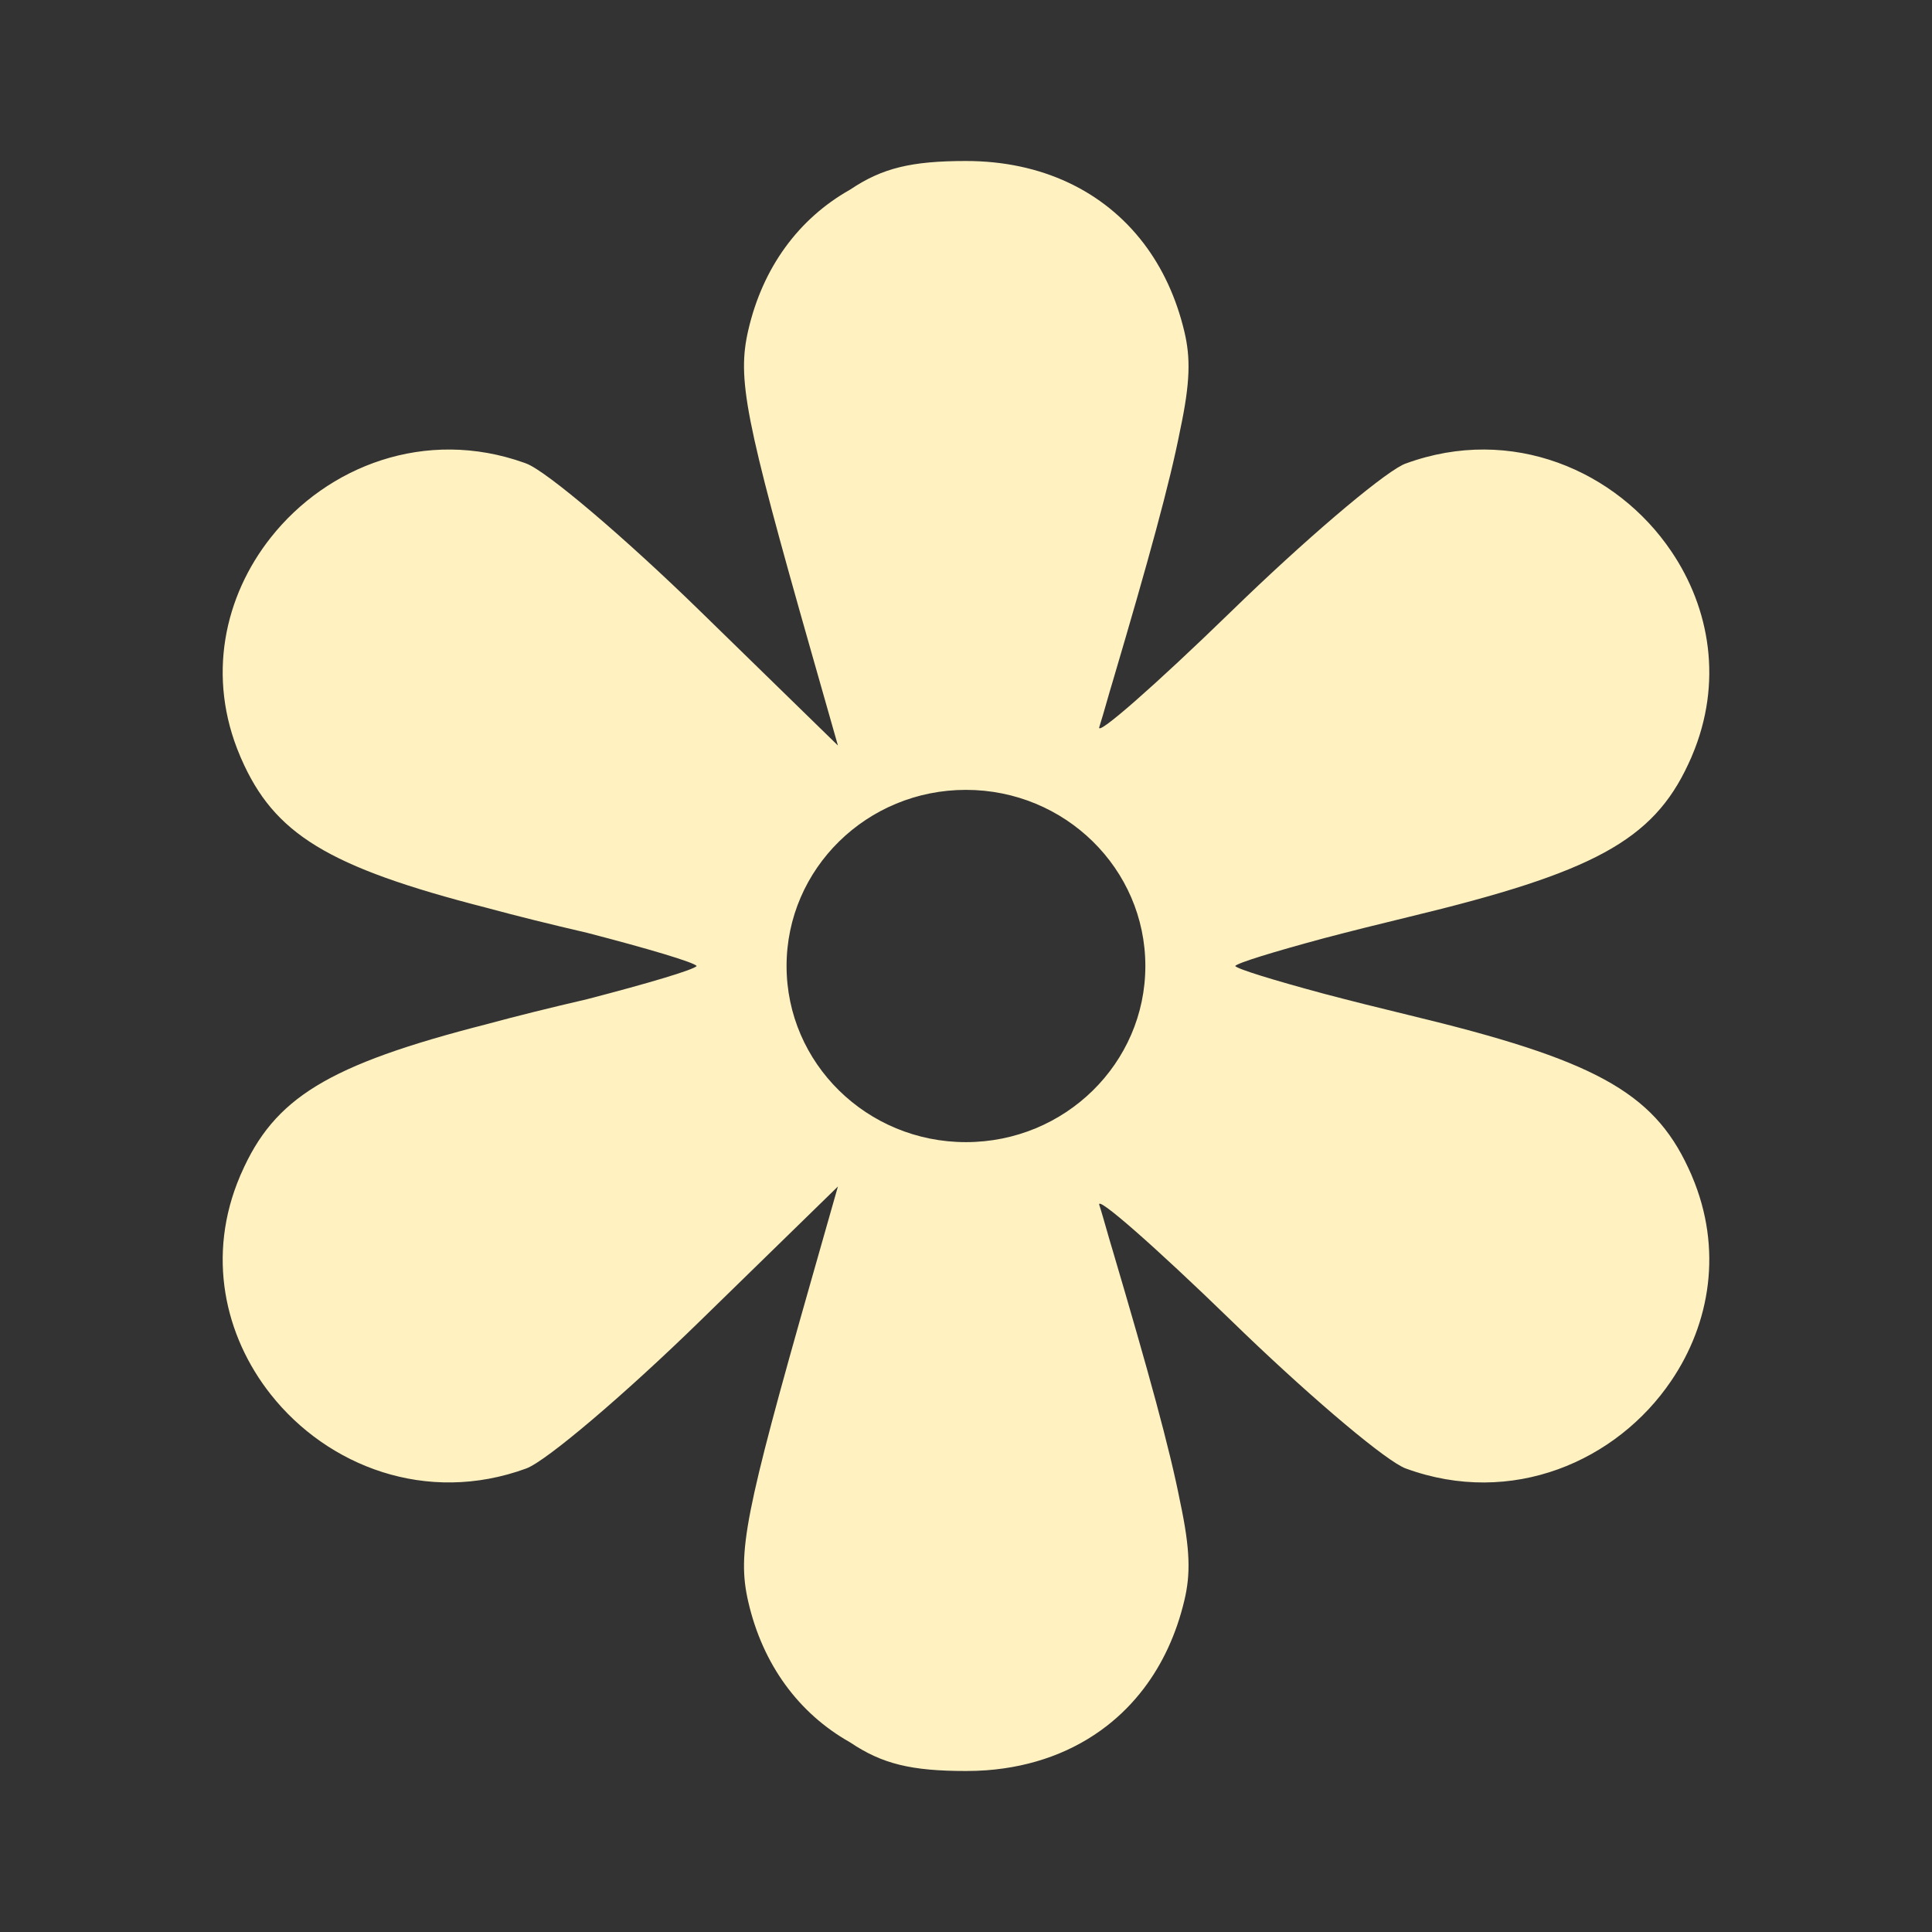 <svg width="24" height="24" viewBox="0 0 24 24" fill="none" xmlns="http://www.w3.org/2000/svg">
<rect x="0" y="0" width="24" height="24" fill="#333333" stroke="none"/>
<path fill-rule="evenodd" clip-rule="evenodd" d="M10.566 2.352L10.553 2.36C9.924 2.716 9.475 3.32 9.295 4.103C9.156 4.707 9.252 5.196 10.076 8.091L10.409 9.261L8.697 7.591C7.756 6.673 6.784 5.848 6.537 5.758C6.53 5.755 6.523 5.753 6.516 5.75C5.283 5.309 4.063 5.792 3.364 6.677C2.787 7.406 2.564 8.408 2.982 9.39L2.985 9.398C2.989 9.406 2.993 9.415 2.996 9.423C3.404 10.356 4.061 10.769 6.049 11.278C6.417 11.378 6.829 11.48 7.29 11.587C8.061 11.787 8.617 11.953 8.655 12C8.617 12.047 8.061 12.213 7.29 12.413C6.829 12.52 6.417 12.622 6.049 12.722C4.062 13.23 3.405 13.643 2.997 14.576C2.993 14.585 2.989 14.593 2.985 14.602L2.982 14.61C2.564 15.592 2.787 16.594 3.364 17.323C4.067 18.213 5.298 18.696 6.537 18.242C6.784 18.152 7.756 17.327 8.697 16.409L10.409 14.739L10.076 15.909C9.252 18.804 9.156 19.293 9.295 19.897C9.475 20.68 9.924 21.284 10.553 21.64L10.566 21.648C10.96 21.912 11.32 22 12 22C12.086 22 12.171 21.997 12.254 21.991C12.833 21.948 13.342 21.756 13.749 21.44C13.92 21.307 14.074 21.152 14.207 20.977C14.441 20.67 14.613 20.301 14.713 19.879C14.789 19.559 14.788 19.257 14.66 18.656C14.533 18.005 14.27 17.048 13.817 15.516L13.788 15.419C13.719 15.178 13.672 15.015 13.656 14.969C13.612 14.84 14.35 15.487 15.296 16.406C16.185 17.271 17.101 18.054 17.411 18.218C17.431 18.229 17.448 18.237 17.463 18.242C18.781 18.725 20.087 18.15 20.761 17.152C21.243 16.442 21.404 15.517 21.018 14.61C21.015 14.602 21.011 14.594 21.008 14.586C20.996 14.559 20.984 14.533 20.972 14.507C20.532 13.559 19.789 13.161 17.51 12.612C17.129 12.52 16.77 12.43 16.459 12.348C15.816 12.175 15.372 12.038 15.344 12C15.372 11.962 15.816 11.825 16.458 11.652C16.77 11.57 17.129 11.48 17.51 11.388C19.789 10.839 20.532 10.441 20.972 9.493C20.984 9.467 20.996 9.441 21.008 9.414C21.01 9.409 21.012 9.404 21.014 9.4L21.018 9.39C21.404 8.483 21.243 7.558 20.761 6.848C20.087 5.85 18.781 5.275 17.463 5.758C17.456 5.76 17.448 5.763 17.441 5.767C17.435 5.77 17.429 5.772 17.423 5.775C17.125 5.926 16.197 6.717 15.296 7.594C14.35 8.513 13.612 9.16 13.656 9.031C13.672 8.985 13.719 8.822 13.788 8.581L13.817 8.484C14.27 6.952 14.533 5.995 14.66 5.344C14.788 4.743 14.789 4.441 14.713 4.121C14.613 3.699 14.441 3.33 14.207 3.023C13.71 2.371 12.937 2 12 2C11.32 2 10.96 2.088 10.566 2.352ZM11.999 14.188C13.23 14.188 14.228 13.208 14.228 12C14.228 10.792 13.23 9.812 11.999 9.812C10.768 9.812 9.771 10.792 9.771 12C9.771 13.208 10.768 14.188 11.999 14.188Z" fill="#FFF1C0"/>
</svg>
